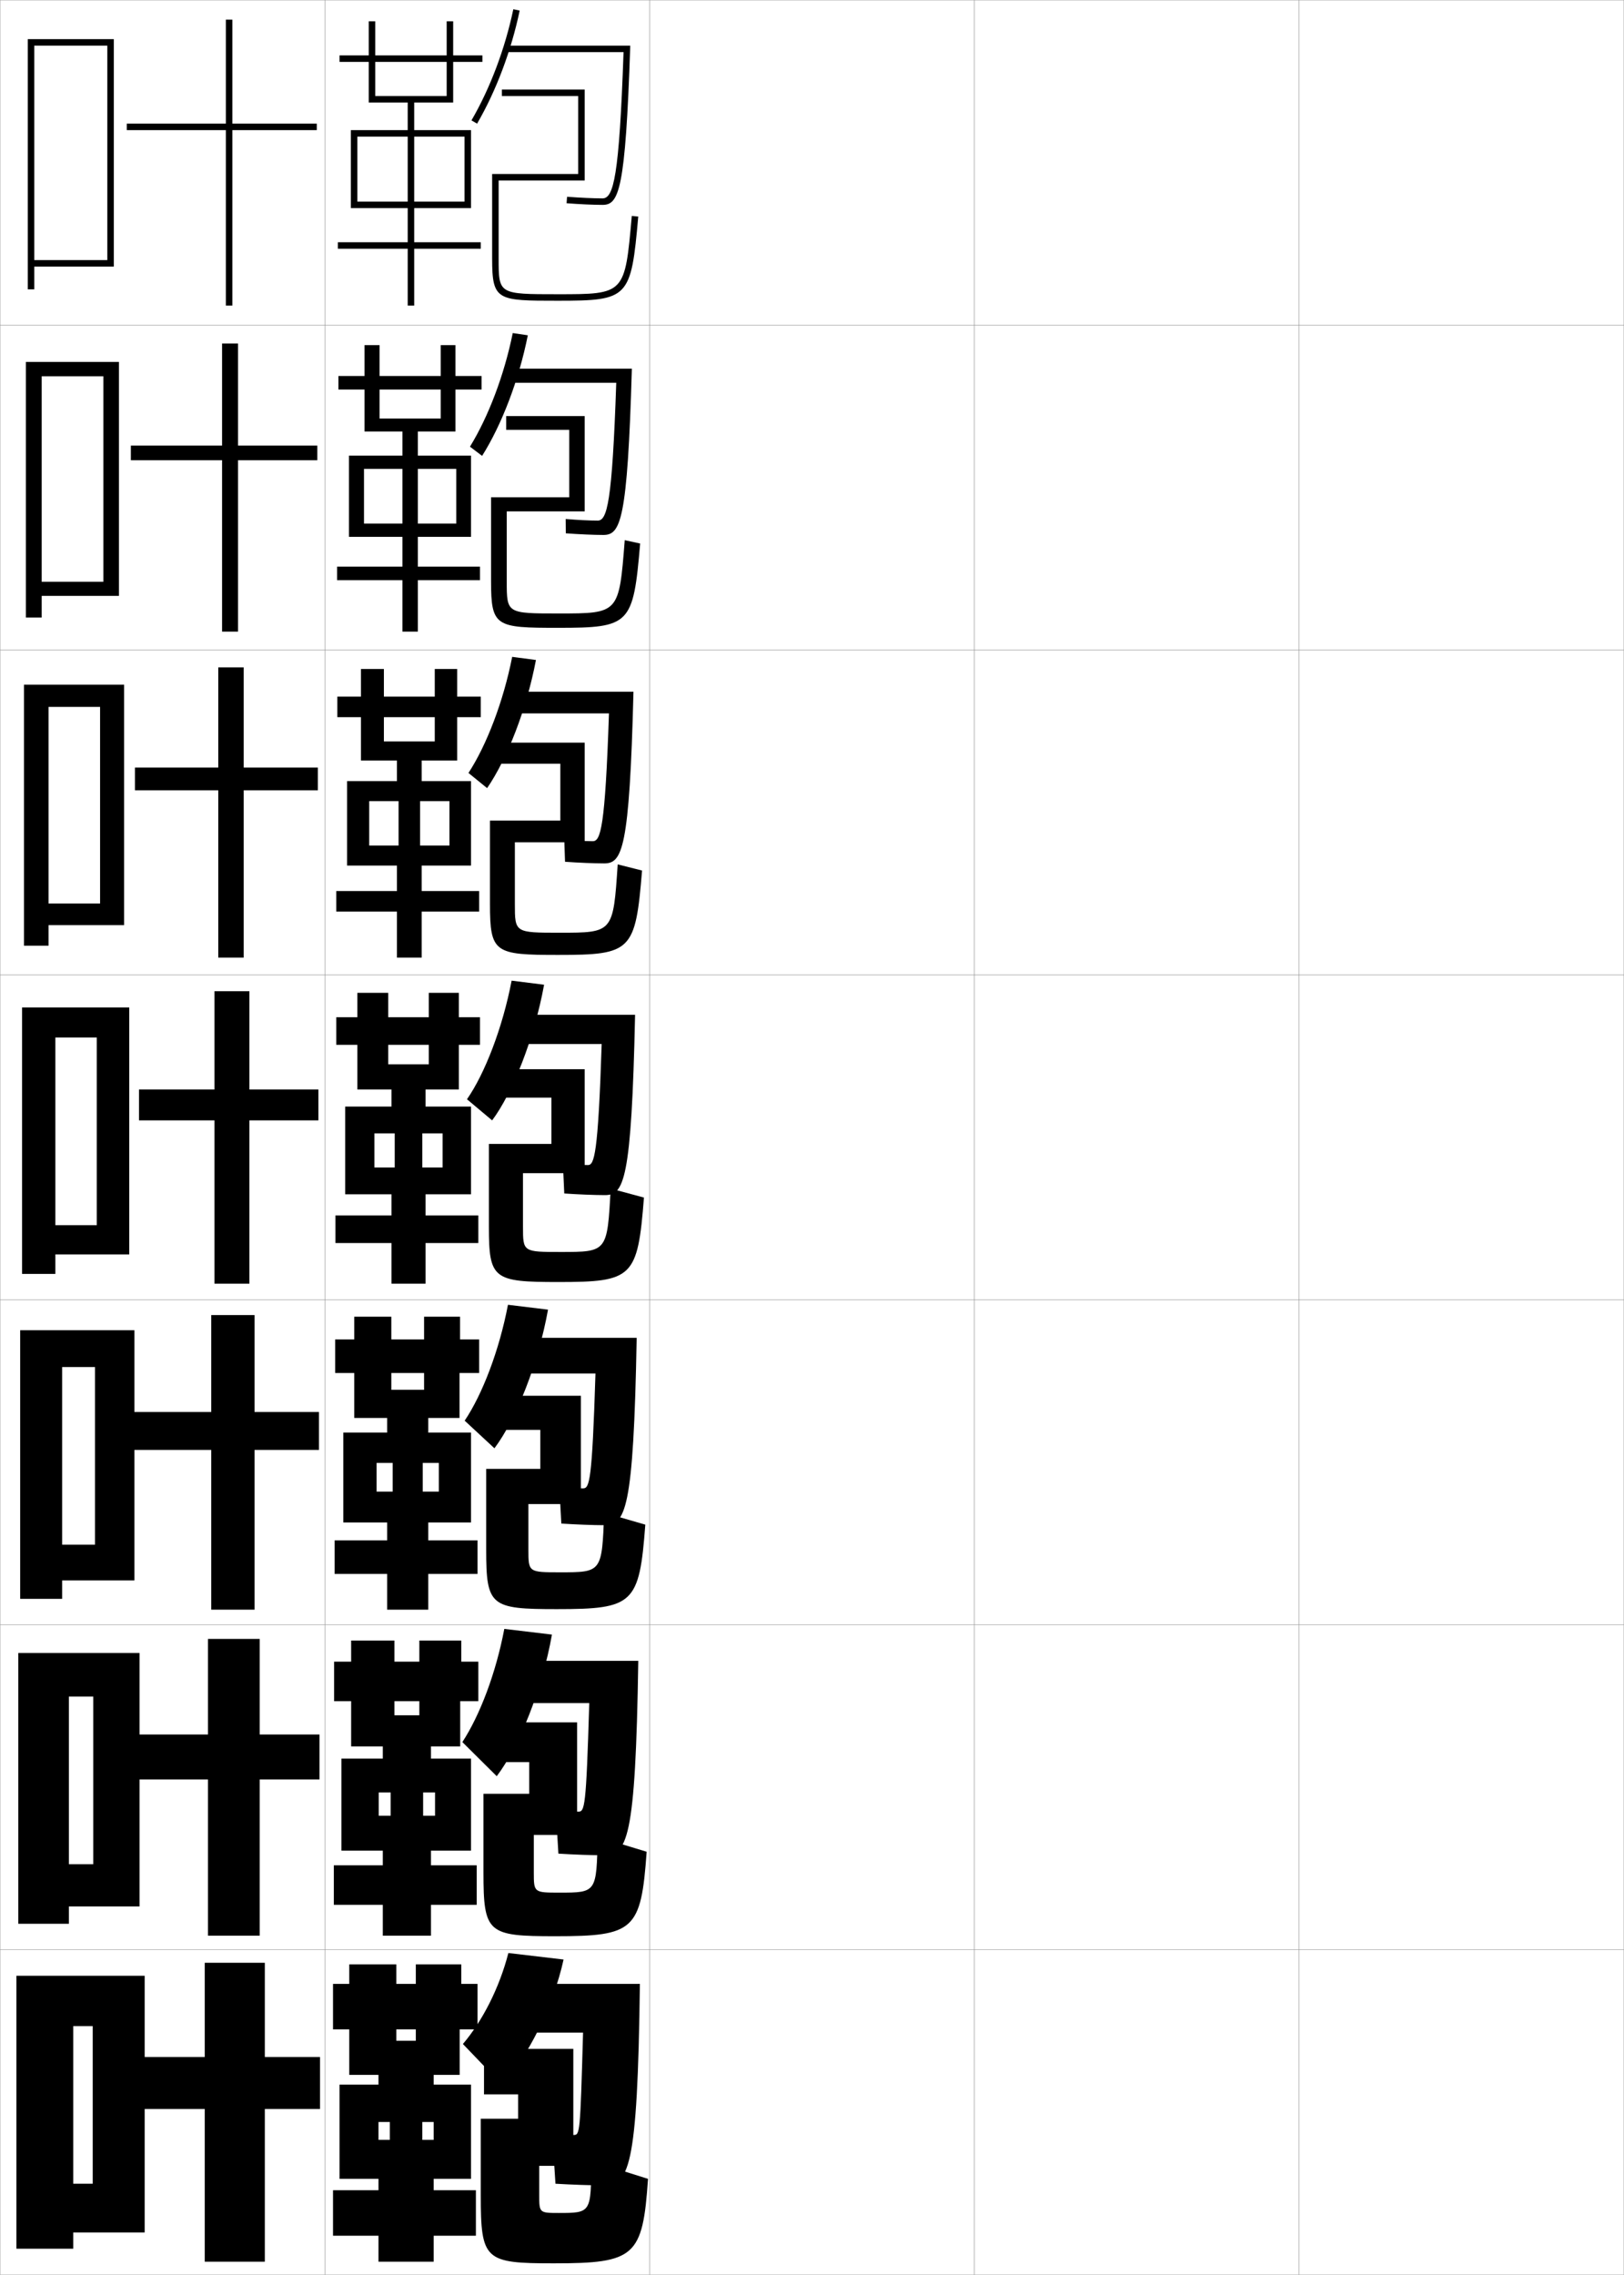 <?xml version="1.0" encoding="utf-8"?>
<!-- Generator: Adobe Illustrator 11 Build 225, SVG Export Plug-In . SVG Version: 6.0.0 Build 78)  -->
<!DOCTYPE svg PUBLIC "-//W3C//DTD SVG 1.0//EN"    "http://www.w3.org/TR/2001/REC-SVG-20010904/DTD/svg10.dtd">
<svg  xmlns="http://www.w3.org/2000/svg" xmlns:xlink="http://www.w3.org/1999/xlink" xmlns:a="http://ns.adobe.com/AdobeSVGViewerExtensions/3.0/"
	 width="500.1" height="700.1" viewBox="0 0 500.1 700.1"
	 overflow="visible" enable-background="new 0 0 500.1 700.1" xml:space="preserve">
		<g id="glyphs">
			<g>
				<rect x="0.05" y="0.05" fill="none" stroke="#999999" stroke-width="0.1" width="100" height="100"/> 
				<rect x="0.05" y="100.05" fill="none" stroke="#999999" stroke-width="0.1" width="100" height="100"/> 
				<rect x="0.05" y="200.05" fill="none" stroke="#999999" stroke-width="0.1" width="100" height="100"/> 
				<rect x="0.05" y="300.05" fill="none" stroke="#999999" stroke-width="0.1" width="100" height="100"/> 
				<rect x="0.05" y="400.05" fill="none" stroke="#999999" stroke-width="0.1" width="100" height="100"/> 
				<rect x="0.05" y="500.05" fill="none" stroke="#999999" stroke-width="0.1" width="100" height="100"/> 
				<rect x="0.05" y="600.05" fill="none" stroke="#999999" stroke-width="0.1" width="100" height="100"/> 
				<rect x="100.05" y="0.05" fill="none" stroke="#999999" stroke-width="0.1" width="100" height="100"/> 
				<rect x="100.05" y="100.05" fill="none" stroke="#999999" stroke-width="0.1" width="100" height="100"/> 
				<rect x="100.05" y="200.05" fill="none" stroke="#999999" stroke-width="0.1" width="100" height="100"/> 
				<rect x="100.05" y="300.05" fill="none" stroke="#999999" stroke-width="0.1" width="100" height="100"/> 
				<rect x="100.05" y="400.05" fill="none" stroke="#999999" stroke-width="0.1" width="100" height="100"/> 
				<rect x="100.05" y="500.05" fill="none" stroke="#999999" stroke-width="0.1" width="100" height="100"/> 
				<rect x="100.05" y="600.05" fill="none" stroke="#999999" stroke-width="0.1" width="100" height="100"/> 
				<rect x="200.05" y="0.05" fill="none" stroke="#999999" stroke-width="0.1" width="100" height="100"/> 
				<rect x="200.05" y="100.05" fill="none" stroke="#999999" stroke-width="0.1" width="100" height="100"/> 
				<rect x="200.05" y="200.05" fill="none" stroke="#999999" stroke-width="0.1" width="100" height="100"/> 
				<rect x="200.05" y="300.05" fill="none" stroke="#999999" stroke-width="0.1" width="100" height="100"/> 
				<rect x="200.05" y="400.05" fill="none" stroke="#999999" stroke-width="0.1" width="100" height="100"/> 
				<rect x="200.05" y="500.05" fill="none" stroke="#999999" stroke-width="0.1" width="100" height="100"/> 
				<rect x="200.05" y="600.05" fill="none" stroke="#999999" stroke-width="0.1" width="100" height="100"/> 
				<rect x="300.05" y="0.05" fill="none" stroke="#999999" stroke-width="0.1" width="100" height="100"/> 
				<rect x="300.05" y="100.05" fill="none" stroke="#999999" stroke-width="0.1" width="100" height="100"/> 
				<rect x="300.05" y="200.05" fill="none" stroke="#999999" stroke-width="0.1" width="100" height="100"/> 
				<rect x="300.05" y="300.05" fill="none" stroke="#999999" stroke-width="0.1" width="100" height="100"/> 
				<rect x="300.05" y="400.05" fill="none" stroke="#999999" stroke-width="0.1" width="100" height="100"/> 
				<rect x="300.05" y="500.05" fill="none" stroke="#999999" stroke-width="0.1" width="100" height="100"/> 
				<rect x="300.05" y="600.05" fill="none" stroke="#999999" stroke-width="0.1" width="100" height="100"/> 
				<rect x="400.05" y="0.05" fill="none" stroke="#999999" stroke-width="0.1" width="100" height="100"/> 
				<rect x="400.05" y="100.05" fill="none" stroke="#999999" stroke-width="0.1" width="100" height="100"/> 
				<rect x="400.05" y="200.05" fill="none" stroke="#999999" stroke-width="0.1" width="100" height="100"/> 
				<rect x="400.05" y="300.05" fill="none" stroke="#999999" stroke-width="0.1" width="100" height="100"/> 
				<rect x="400.05" y="400.05" fill="none" stroke="#999999" stroke-width="0.1" width="100" height="100"/> 
				<rect x="400.05" y="500.05" fill="none" stroke="#999999" stroke-width="0.1" width="100" height="100"/> 
				<rect x="400.05" y="600.05" fill="none" stroke="#999999" stroke-width="0.1" width="100" height="100"/> 
			</g>
			<g>
				<polygon points="98.55,633.05 81.55,633.05 81.55,604.05 63.05,604.05 
					63.05,633.05 42.05,633.05 42.05,649.05 63.05,649.05 63.05,696.05 
					81.55,696.05 81.55,649.05 98.55,649.05 "/>
				<polygon points="98.383,533.8 79.967,533.8 79.967,504.384 64.05,504.384 
					64.05,533.8 41.55,533.8 41.55,547.634 64.05,547.634 64.05,595.716 
					79.967,595.716 79.967,547.634 98.383,547.634 "/>
				<polygon points="98.217,434.55 78.383,434.55 78.383,404.717 65.05,404.717 
					65.05,434.55 41.05,434.55 41.05,446.217 65.05,446.217 65.05,495.383 
					78.383,495.383 78.383,446.217 98.217,446.217 "/>
			</g>
			<g>
				<polygon points="97.55,38.05 71.55,38.05 71.55,6.05 69.55,6.05 
					69.55,38.05 39.05,38.05 39.05,40.05 69.55,40.05 69.55,94.05 
					71.55,94.05 71.55,40.05 97.55,40.05 "/>
				<polygon points="97.716,137.133 73.3,137.133 73.3,105.716 68.383,105.716 
					68.383,137.133 40.299,137.133 40.299,141.633 68.383,141.633 68.383,194.383 
					73.3,194.383 73.3,141.633 97.716,141.633 "/>
				<polygon points="97.883,236.217 75.05,236.217 75.05,205.383 67.216,205.383 
					67.216,236.217 41.55,236.217 41.55,243.216 67.216,243.216 67.216,294.716 
					75.05,294.716 75.05,243.216 97.883,243.216 "/>
				<polygon points="98.05,335.3 76.8,335.3 76.8,305.05 66.05,305.05 
					66.05,335.3 42.8,335.3 42.8,344.8 66.05,344.8 66.05,395.05 
					76.8,395.05 76.8,344.8 98.05,344.8 "/>
			</g>
			<polygon points="28.55,672.05 22.55,672.05 22.55,687.05 44.55,687.05 
				44.55,608.05 5.05,608.05 5.05,692.05 22.55,692.05 22.55,623.55 
				28.55,623.55 "/>
			<polygon points="10.55,80.05 10.55,82.05 35.05,82.05 35.05,12.05 
				8.55,12.05 8.55,89.05 10.55,89.05 10.55,14.05 33.05,14.05 
				33.05,80.05 "/>
			<g>
				<polygon points="12.841,179.05 12.841,183.383 36.633,183.383 36.633,111.383 
					7.966,111.383 7.966,190.05 12.841,190.05 12.841,115.8 31.841,115.8 
					31.841,179.05 "/>
				<polygon points="14.945,278.05 14.945,284.716 38.216,284.716 38.216,210.716 
					7.383,210.716 7.383,291.05 14.945,291.05 14.945,217.55 30.82,217.55 
					30.82,278.05 "/>
				<polygon points="29.8,377.05 17.05,377.05 17.05,386.05 39.8,386.05 
					39.8,310.05 6.8,310.05 6.8,392.05 17.05,392.05 17.05,319.3 
					29.8,319.3 "/>
				<polygon points="29.258,475.383 19.133,475.383 19.133,486.383 41.383,486.383 
					41.383,409.384 6.216,409.384 6.216,492.05 19.133,492.05 19.133,420.716 
					29.258,420.716 "/>
				<polygon points="28.716,573.716 21.216,573.716 21.216,586.716 42.966,586.716 
					42.966,508.717 5.633,508.717 5.633,592.05 21.216,592.05 21.216,522.133 
					28.716,522.133 "/>
			</g>
			<g>
				<path d="M145.186,37.047l1.729,1.006c5.859-10.063,10.517-22.422,13.114-34.798
					l-1.957-0.41C155.517,15.017,150.94,27.163,145.186,37.047z"/>
				<path d="M156.05,14.05v2h35.965c-1.325,38.426-3.084,45-6.465,45
					c-2.753,0-6.938-0.19-10.924-0.497l-0.152,1.994
					c4.031,0.311,8.275,0.503,11.076,0.503c5.017,0,7.052-4.224,8.534-49H156.05z"/>
				<path d="M153.55,55.55h26.5v-28h-25.5v2h23.5v24h-26.5v26c0,13,1.526,13,20.217,13
					c21.86,0,22.555-0.727,24.779-25.912l-1.992-0.176
					c-2.128,24.088-2.128,24.088-22.787,24.088c-18.217,0-18.217,0-18.217-11V55.55z"/>
			</g>
			<g>
				<path d="M148.459,140.302c6.013-9.526,11.338-23.35,14.076-37.116l-4.638-0.69
					c-2.628,12.952-7.514,25.767-13.174,34.968L148.459,140.302z"/>
				<path d="M156.383,113.466v4.333h33.387c-1.253,37.038-2.824,42.417-5.72,42.417
					c-2.483,0-6.14-0.18-9.854-0.497l0.04,4.411
					c4.042,0.302,8.641,0.502,11.564,0.502c5.276,0,7.424-4.205,8.778-51.167
					H156.383z"/>
				<path d="M156.049,157.383v21.5c0,9.91,0.008,9.917,16.014,9.917
					c18.553,0,18.558-0.002,20.322-22.559l4.745,1.034
					c-2.125,25.016-3.093,25.941-25.317,25.941c-19.12,0-20.598-0.295-20.598-14.333
					v-25.833h24.084v-20.75h-19.417v-4.25h24.167v29.333H156.049z"/>
			</g>
			<g>
				<path d="M150.004,242.551c6.167-8.989,12.16-24.276,15.038-39.433l-7.319-0.97
					c-2.703,13.731-7.896,27.216-13.462,35.734L150.004,242.551z"/>
				<path d="M156.716,212.883v6.667h30.81c-1.181,35.149-2.563,39.333-4.977,39.333
					c-2.213,0-5.339-0.168-8.783-0.498l0.232,6.829
					c4.051,0.294,9.007,0.502,12.051,0.502c5.536,0,7.796-4.186,9.023-52.833
					H156.716z"/>
				<path d="M158.55,259.216v19c0,8.82,0.016,8.833,13.811,8.833
					c16.447,0,16.457-0.005,17.857-21.029l7.498,1.892
					c-2.026,24.846-3.267,25.97-25.854,25.97c-19.548,0-20.978-0.59-20.978-15.667
					v-25.667h21.667v-17.5h-18.333v-6.5h25.833v30.667H158.55z"/>
			</g>
			<g>
				<path d="M154.55,641.55c7.836-8.194,15.787-23.884,19-38.5l-17-2
					c-2.777,10.767-7.99,20.922-14,28L154.55,641.55z"/>
				<path d="M185.55,672.55c8.071,0,10.785-4.114,11.5-62h-39.5v15h22c-0.906,31.469-0.938,31.5-3,31.5
					c-1.135,0-3.14-0.129-6.5-0.5l1,15.5C176.14,672.354,182.019,672.55,185.55,672.55z"
					/>
				<path d="M166.05,666.55v9c0,5.457,0.047,5.5,6,5.5c9.969,0,10-0.028,10-16l17.5,5.5
					c-1.607,23.927-4.021,26-29,26c-21.281,0-22.5-0.919-22.5-21v-23.5h11.5v-7.5h-10.5v-14h27.5v36H166.05z
					"/>
			</g>
			<polygon points="139.55,31.55 139.55,19.05 148.55,19.05 148.55,17.05 
				139.55,17.05 139.55,6.55 137.55,6.55 137.55,17.05 104.55,17.05 
				104.55,19.05 137.55,19.05 137.55,29.55 115.55,29.55 115.55,6.55 
				113.55,6.55 113.55,31.55 125.55,31.55 125.55,40.05 108.05,40.05 
				108.05,64.05 110.05,64.05 110.05,42.05 125.55,42.05 125.55,62.05 
				110.05,62.05 110.05,64.05 125.55,64.05 125.55,74.55 104.05,74.55 
				104.05,76.55 125.55,76.55 125.55,94.05 127.55,94.05 127.55,76.55 
				148.05,76.55 148.05,74.55 127.55,74.55 127.55,64.05 143.05,64.05 
				143.05,62.05 127.55,62.05 127.55,42.05 143.05,42.05 143.05,64.05 
				145.05,64.05 145.05,40.05 127.55,40.05 127.55,31.55 "/>
			<g>
				<polygon points="140.258,132.799 140.258,119.883 148.299,119.883 148.299,115.716 
					140.258,115.716 140.258,106.216 135.716,106.216 135.716,115.716 104.216,115.716 
					104.216,119.883 135.716,119.883 135.716,128.8 116.883,128.8 116.883,106.216 
					112.258,106.216 112.258,132.799 123.925,132.799 123.925,140.216 107.466,140.216 
					107.466,165.216 112.091,165.216 112.091,144.299 123.925,144.299 123.925,161.133 
					112.091,161.133 112.091,165.216 123.925,165.216 123.925,174.383 103.799,174.383 
					103.799,178.55 123.925,178.55 123.925,194.383 128.674,194.383 128.674,178.55 
					147.8,178.55 147.8,174.383 128.674,174.383 128.674,165.216 140.508,165.216 
					140.508,161.133 128.674,161.133 128.674,144.299 140.508,144.299 140.508,165.216 
					145.05,165.216 145.05,140.216 128.674,140.216 128.674,132.799 "/>
				<polygon points="140.779,234.05 140.779,220.716 148.05,220.716 148.05,214.383 
					140.779,214.383 140.779,205.883 133.883,205.883 133.883,214.383 103.883,214.383 
					103.883,220.716 133.883,220.716 133.883,228.175 118.216,228.175 118.216,205.883 
					111.154,205.883 111.154,234.05 122.237,234.05 122.237,240.383 106.883,240.383 
					106.883,266.383 113.695,266.383 113.695,246.55 122.737,246.55 122.737,260.217 
					113.695,260.217 113.695,266.383 122.237,266.383 122.237,274.216 103.55,274.216 
					103.55,280.55 122.237,280.55 122.237,294.716 129.862,294.716 129.862,280.55 
					147.55,280.55 147.55,274.216 129.862,274.216 129.862,266.383 138.404,266.383 
					138.404,260.217 129.362,260.217 129.362,246.55 138.404,246.55 138.404,266.383 
					145.05,266.383 145.05,240.383 129.862,240.383 129.862,234.05 "/>
				<polygon points="141.3,335.3 141.3,321.55 147.8,321.55 147.8,313.05 
					141.3,313.05 141.3,305.55 132.05,305.55 132.05,313.05 103.55,313.05 
					103.55,321.55 132.05,321.55 132.05,327.55 119.55,327.55 119.55,305.55 
					110.05,305.55 110.05,335.3 120.55,335.3 120.55,340.55 106.3,340.55 
					106.3,367.55 115.3,367.55 115.3,348.8 121.55,348.8 121.55,359.3 
					115.3,359.3 115.3,367.55 120.55,367.55 120.55,374.05 103.3,374.05 
					103.3,382.55 120.55,382.55 120.55,395.05 131.05,395.05 131.05,382.55 
					147.3,382.55 147.3,374.05 131.05,374.05 131.05,367.55 136.3,367.55 
					136.3,359.3 130.05,359.3 130.05,348.8 136.3,348.8 136.3,367.55 
					145.05,367.55 145.05,340.55 131.05,340.55 131.05,335.3 "/>
				<polygon points="141.508,436.384 141.508,422.55 147.55,422.55 147.55,412.216 
					141.675,412.216 141.675,405.216 130.592,405.216 130.592,412.216 103.217,412.216 
					103.217,422.55 130.592,422.55 130.592,427.716 120.508,427.716 120.508,405.216 
					109.092,405.216 109.092,436.384 119.217,436.384 119.217,440.884 105.717,440.884 
					105.717,468.55 115.966,468.55 115.966,450.216 120.925,450.216 120.925,459.05 
					115.966,459.05 115.966,468.55 119.217,468.55 119.217,474.05 103.05,474.05 
					103.05,484.384 119.217,484.384 119.217,495.384 131.883,495.384 131.883,484.384 
					147.05,484.384 147.05,474.05 131.883,474.05 131.883,468.55 135.133,468.55 
					135.133,459.05 130.175,459.05 130.175,450.216 135.133,450.216 135.133,468.55 
					145.05,468.55 145.05,440.884 131.883,440.884 131.883,436.384 "/>
				<polygon points="141.717,537.467 141.717,523.55 147.3,523.55 147.3,511.383 
					142.05,511.383 142.05,504.883 129.133,504.883 129.133,511.383 102.883,511.383 
					102.883,523.55 129.133,523.55 129.133,527.883 121.467,527.883 121.467,504.883 
					108.133,504.883 108.133,537.467 117.884,537.467 117.884,541.217 105.133,541.217 
					105.133,569.55 116.633,569.55 116.633,551.633 120.3,551.633 120.3,558.8 
					116.633,558.8 116.633,569.55 117.884,569.55 117.884,574.05 102.8,574.05 
					102.8,586.217 117.884,586.217 117.884,595.717 132.716,595.717 132.716,586.217 
					146.8,586.217 146.8,574.05 132.716,574.05 132.716,569.55 133.967,569.55 
					133.967,558.8 130.3,558.8 130.3,551.633 133.967,551.633 133.967,569.55 
					145.05,569.55 145.05,541.217 132.716,541.217 132.716,537.467 "/>
			</g>
			<polygon points="133.55,638.55 141.55,638.55 141.55,624.55 147.05,624.55 
				147.05,610.55 142.05,610.55 142.05,604.55 128.05,604.55 128.05,610.55 
				102.55,610.55 102.55,624.55 128.05,624.55 128.05,628.05 122.05,628.05 
				122.05,604.55 107.55,604.55 107.55,638.55 116.55,638.55 116.55,641.55 
				104.55,641.55 104.55,670.55 116.55,670.55 116.55,653.05 120.05,653.05 
				120.05,658.55 116.55,658.55 116.55,670.55 116.55,670.55 116.55,674.05 
				102.55,674.05 102.55,688.05 116.55,688.05 116.55,696.05 133.55,696.05 
				133.55,688.05 146.55,688.05 146.55,674.05 133.55,674.05 133.55,670.55 
				133.55,670.55 133.55,658.55 130.05,658.55 130.05,653.05 133.55,653.05 
				133.55,670.55 145.05,670.55 145.05,641.55 133.55,641.55 "/>
			<g>
				<g>
					<path d="M151.55,344.8c6.32-8.452,12.981-25.203,16-41.75l-10-1.25
						c-2.776,14.511-8.279,28.664-13.75,36.5L151.55,344.8z"/>
					<path d="M157.05,312.3v9h28.232c-1.108,34.261-2.304,37.25-4.232,37.25
						c-1.943,0-4.54-0.157-7.712-0.498l0.424,9.246
						c4.062,0.286,9.372,0.502,12.538,0.502c5.795,0,8.168-4.167,9.268-55.5H157.05z"
						/>
					<path d="M161.05,361.05v16.5c0,7.729,0.023,7.75,11.608,7.75
						c14.34,0,14.355-0.008,15.392-19.5l10.25,2.75c-1.927,24.677-3.44,26-26.392,26
						c-19.978,0-21.358-0.886-21.358-17v-25.5h19.25v-14.25h-15.75v-8.75h26v32H161.05z"/>
				</g>
				<g>
					<path d="M152.258,445.716c6.622-8.784,13.504-25.992,16.5-42.666l-12.333-1.5
						c-2.677,14.042-7.893,27.607-13.333,35.666L152.258,445.716z"/>
					<path d="M157.217,411.716v11h26.154c-1.041,33.33-1.848,35.334-3.821,35.334
						c-1.674,0-4.073-0.148-7.308-0.498l0.615,11.33
						c4.404,0.292,9.904,0.502,13.192,0.502c6.554,0,9.041-4.15,10.012-57.668
						H157.217z"/>
					<path d="M162.717,462.884v14c0,6.971,0.031,7,9.738,7
						c12.883,0,12.904-0.016,13.595-18.334l12.667,3.666
						c-1.82,24.428-3.634,26-27.262,26c-20.412,0-21.738-0.896-21.738-18.332v-24.834
						h16.667v-12h-14v-10.5h26.5v33.334H162.717z"/>
				</g>
				<g>
					<path d="M152.966,546.633c6.924-9.117,14.027-26.781,17.001-43.583l-14.667-1.75
						c-2.577,13.573-7.505,26.552-12.917,34.833L152.966,546.633z"/>
					<path d="M157.383,511.133v13h24.077c-0.974,32.399-1.393,33.417-3.411,33.417
						c-1.404,0-3.606-0.139-6.904-0.499l0.808,13.415
						c4.747,0.298,10.437,0.501,13.846,0.501c7.312,0,9.913-4.132,10.756-59.834
						H157.383z"/>
					<path d="M164.383,564.717v11.5c0,6.214,0.039,6.25,7.869,6.25
						c11.426,0,11.452-0.021,11.797-17.167l15.083,4.583
						c-1.714,24.177-3.827,26-28.131,26c-20.847,0-22.119-0.907-22.119-19.666v-24.167
						h14.083v-9.75h-12.25v-12.25h27v34.667H164.383z"/>
				</g>
			</g>
		</g>
	</svg>
